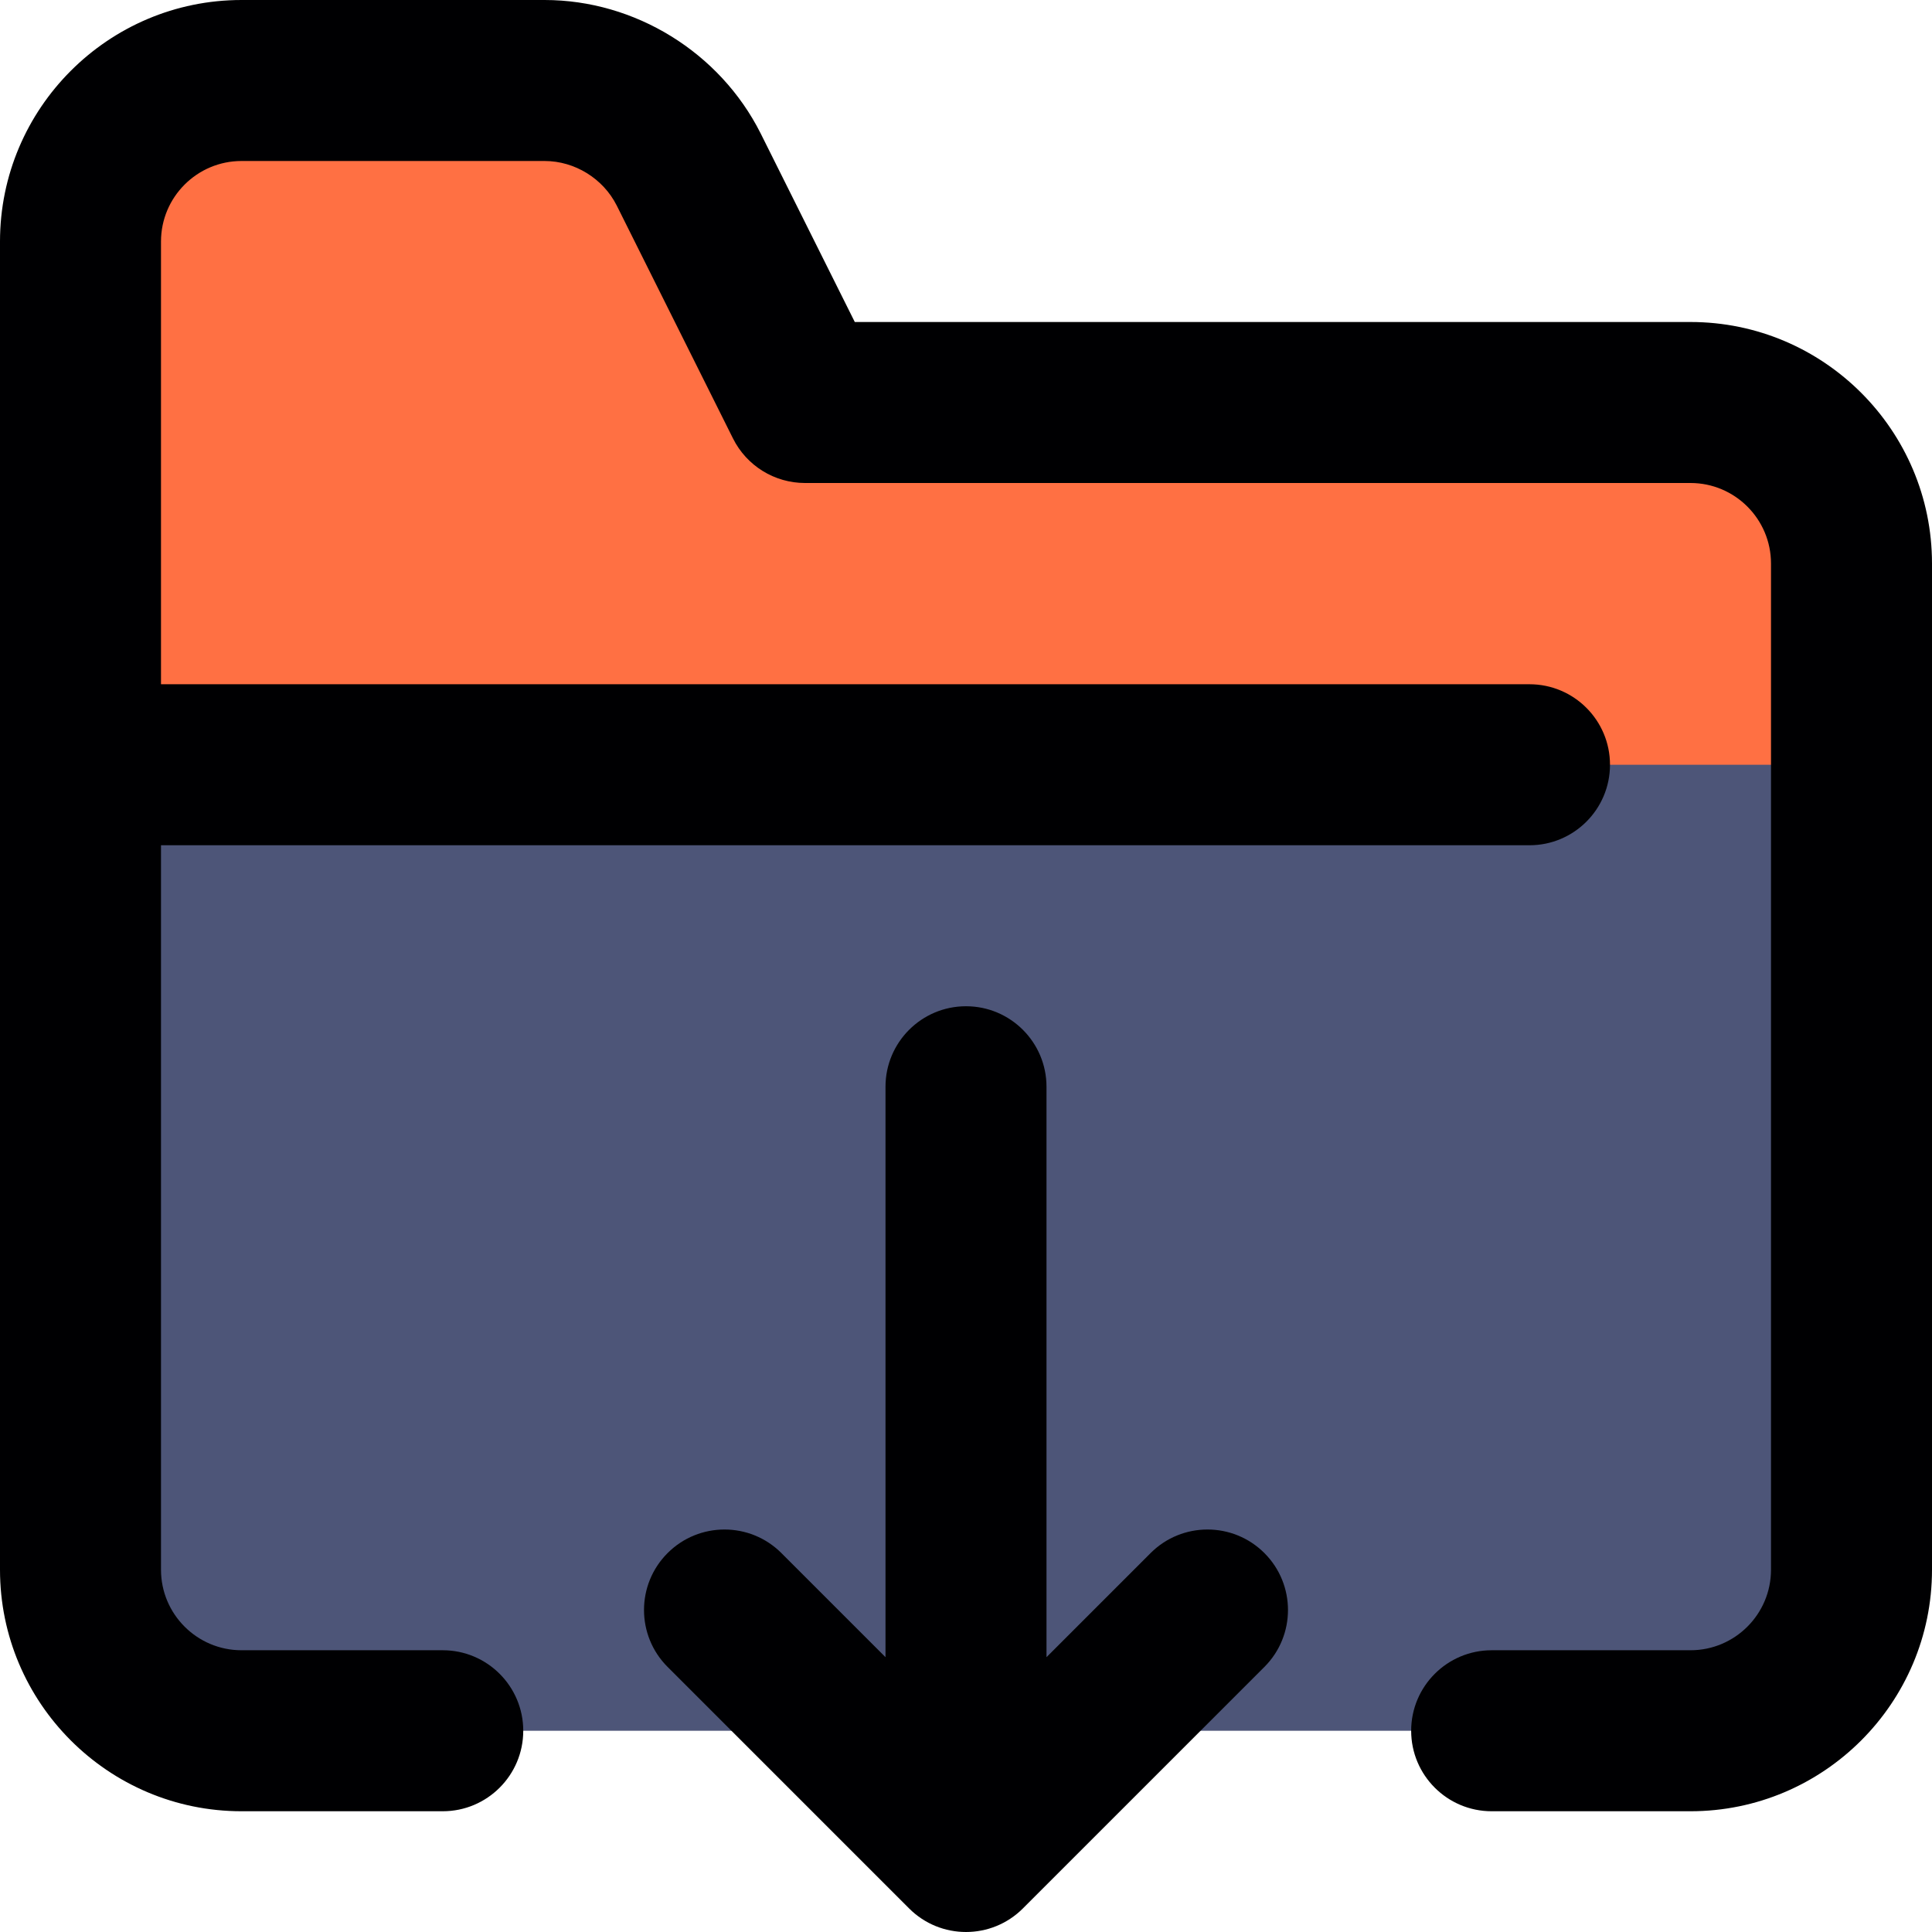 <?xml version="1.0"?>
<svg xmlns="http://www.w3.org/2000/svg" xmlns:xlink="http://www.w3.org/1999/xlink" version="1.1" id="Capa_1" x="0px" y="0px" viewBox="0 0 384 384" style="enable-background:new 0 0 384 384;" xml:space="preserve" width="512px" height="512px" class=""><g><path style="fill:#4D5578" d="M368,112v200c0,17.68-14.32,32-32,32H48c-17.68,0-32-14.32-32-32V48c0-17.68,14.32-32,32-32h60.24  c12.08,0,23.2,6.88,28.64,17.68L160,80h176C353.68,80,368,94.32,368,112z" data-original="#4DD0E1" class="" data-old_color="#4DD0E1"/><path style="fill:#FF7043;" d="M368,112v40H16V48c0-17.672,14.328-32,32-32h60.24c12.08,0,23.2,6.88,28.64,17.68L160,80h176  C353.672,80,368,94.328,368,112z" data-original="#FF7043" class=""/><g>
	<path style="fill:#000002" d="M336,64H169.896l-18.728-37.52C143.064,10.392,126.208,0,108.24,0H48C21.528,0,0,21.528,0,48v264   c0,26.472,21.528,48,48,48h40c8.832,0,16-7.168,16-16s-7.168-16-16-16H48c-8.824,0-16-7.176-16-16V168h272c8.832,0,16-7.168,16-16   s-7.168-16-16-16H32V48c0-8.824,7.176-16,16-16h60.24c6,0,11.632,3.488,14.328,8.824l23.12,46.32C148.392,92.568,153.936,96,160,96   h176c8.824,0,16,7.176,16,16v200c0,8.824-7.176,16-16,16h-39.52c-8.832,0-16,7.168-16,16s7.168,16,16,16H336   c26.472,0,48-21.528,48-48V112C384,85.528,362.472,64,336,64z" data-original="#012E52" class="active-path" data-old_color="#000003"/>
	<path style="fill:#000002" d="M192,200c-8.832,0-16,7.168-16,16v113.376l-20.688-20.688c-6.248-6.248-16.376-6.248-22.624,0   c-6.248,6.248-6.248,16.376,0,22.624l48,48C183.816,382.44,187.904,384,192,384c4.096,0,8.184-1.56,11.312-4.688l48-48   c6.248-6.248,6.248-16.376,0-22.624s-16.376-6.248-22.624,0L208,329.376V216C208,207.168,200.832,200,192,200z" data-original="#012E52" class="active-path" data-old_color="#000003"/>
</g></g> </svg>
